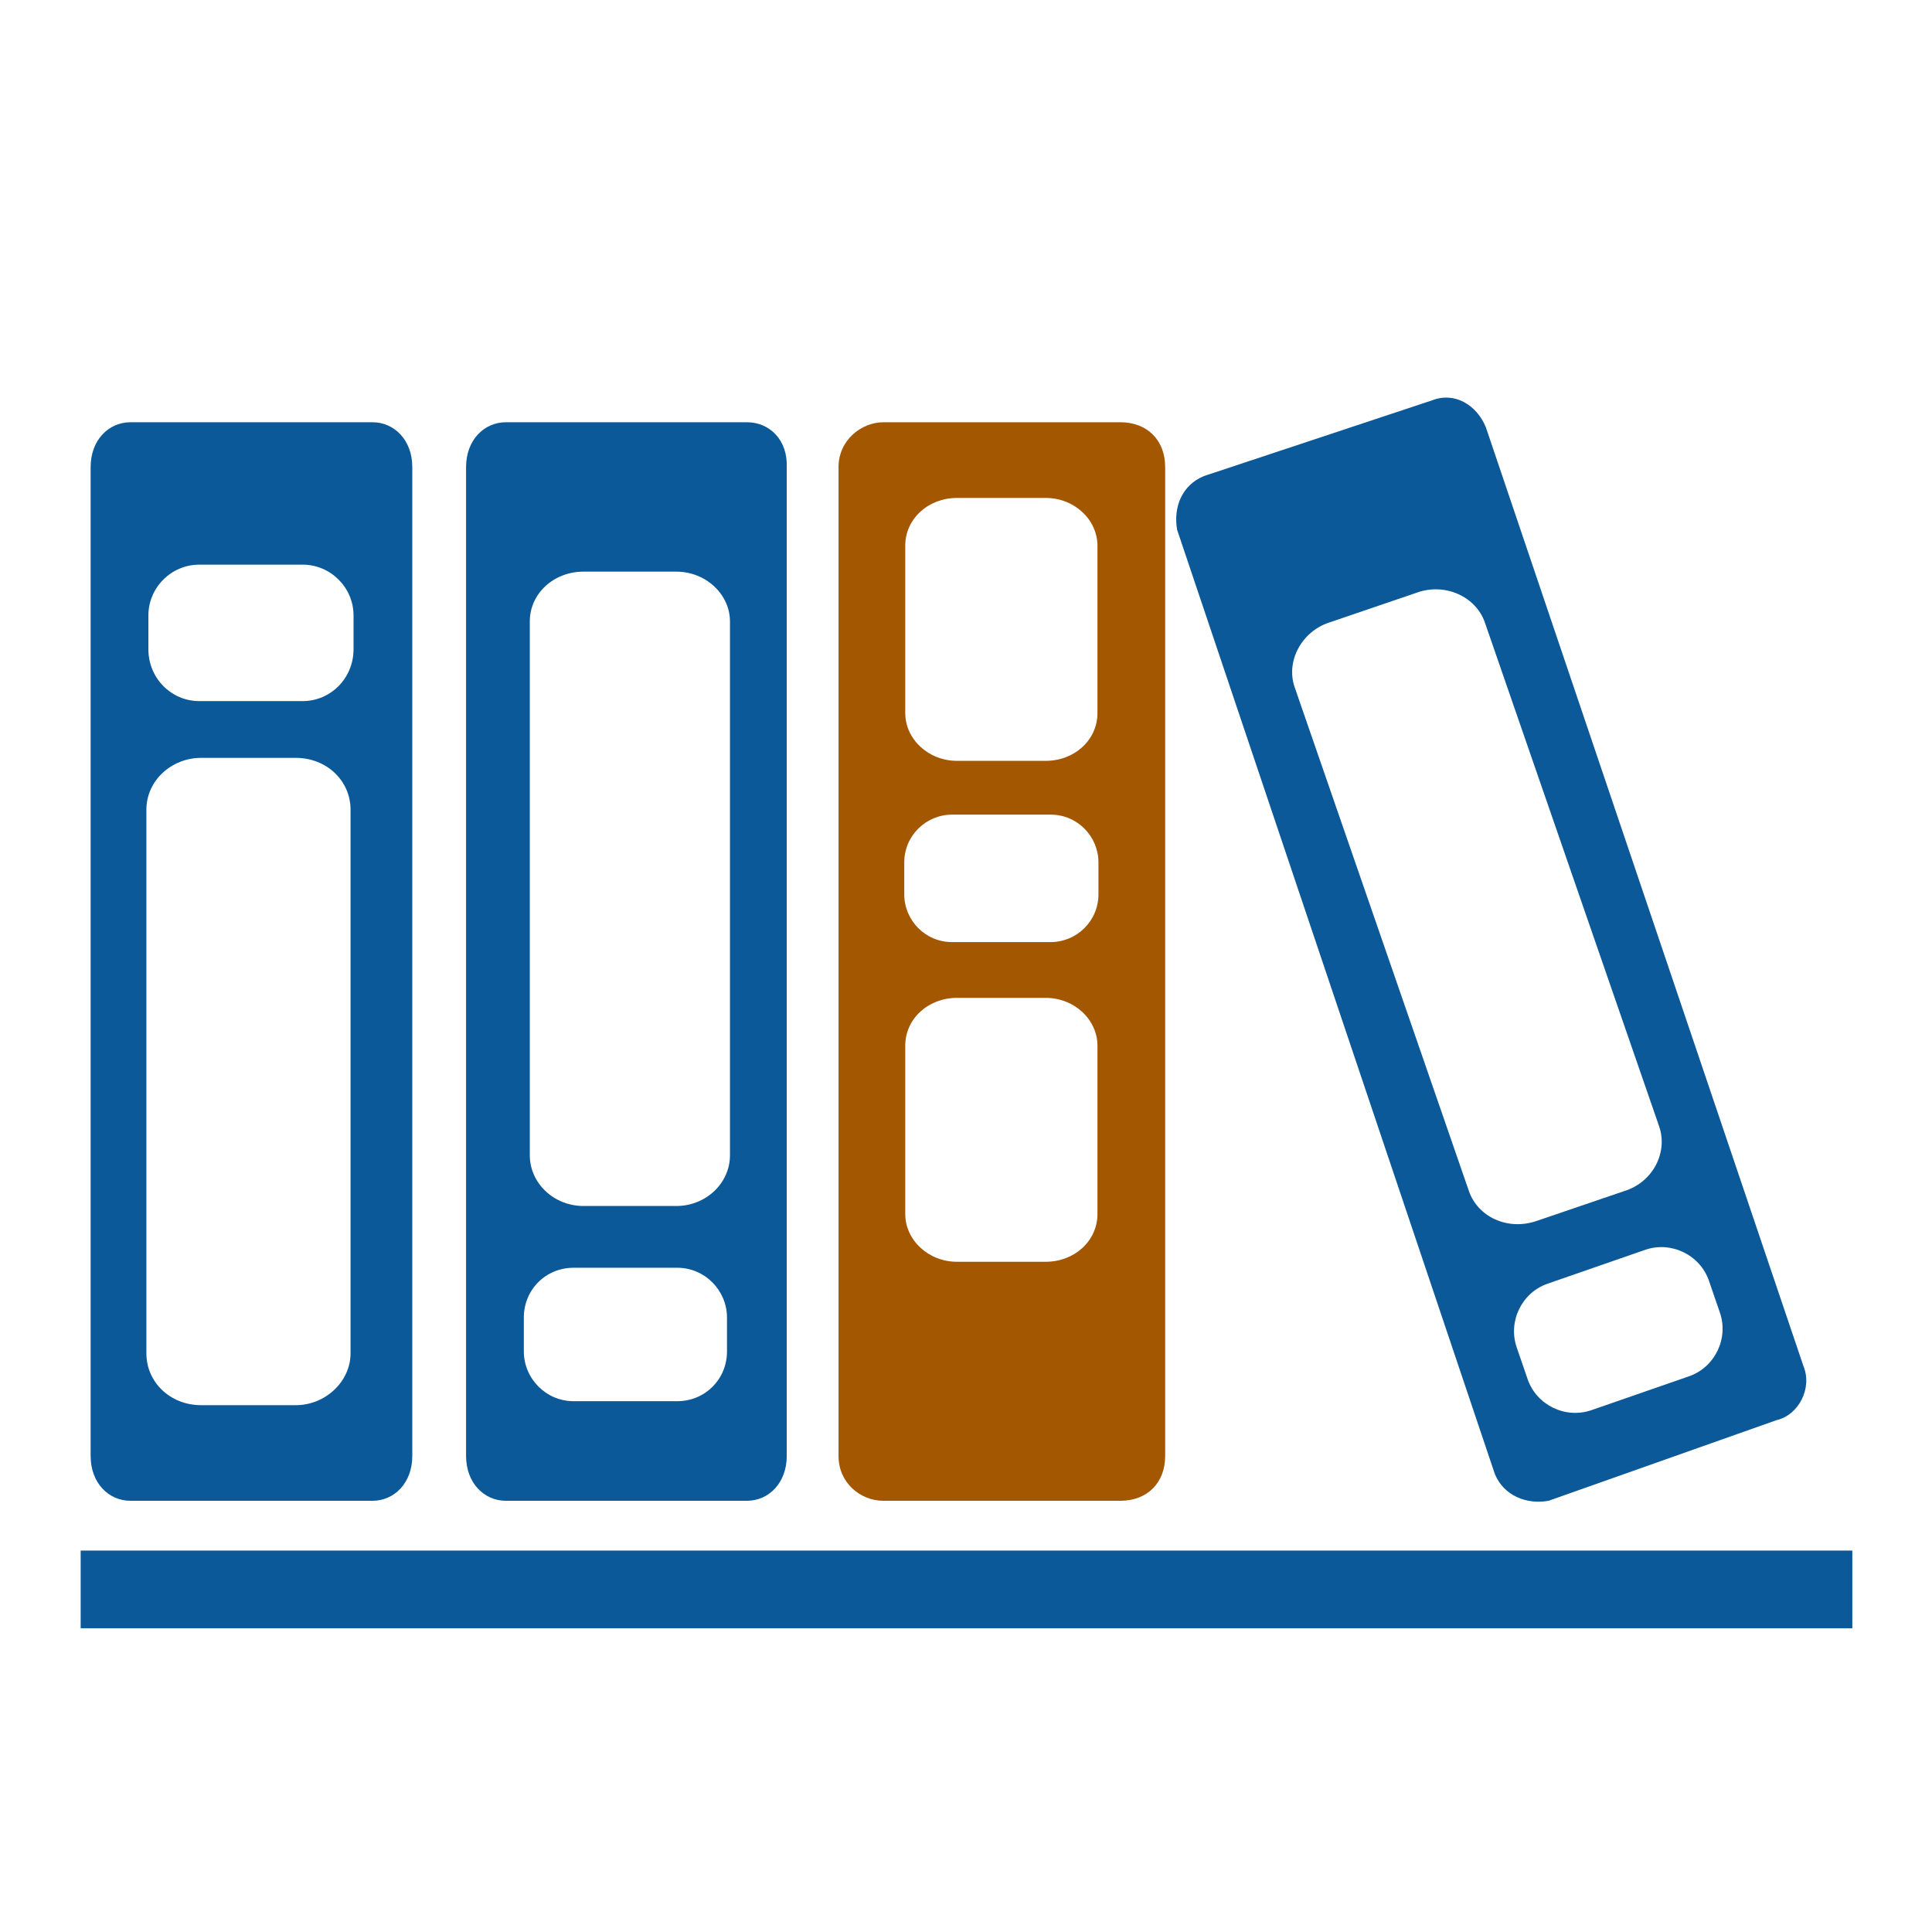 <svg width="194" height="194" viewBox="0 0 194 194" fill="none" xmlns="http://www.w3.org/2000/svg">
<g filter="url(#filter0_d)">
<path d="M181.1 133.2L149.2 38.9C148.3 36.7 146.1 35.3 143.8 36.2L120.9 43.8C118.7 44.7 117.8 46.9 118.2 49.2L150.1 144C151 146.2 153.3 147.1 155.5 146.7L178.4 138.6C180.6 138.1 182 135.4 181.1 133.2ZM147.5 115.6L130 65C129.1 62.4 130.7 59.4 133.5 58.5L142.3 55.5C145.1 54.5 148.2 55.9 149.1 58.5L166.6 109.1C167.5 111.7 166 114.7 163.1 115.6L154.3 118.6C151.4 119.6 148.4 118.2 147.5 115.6ZM169.6 134.2L159.8 137.6C157.2 138.5 154.3 137.1 153.4 134.5L152.3 131.3C151.4 128.7 152.8 125.8 155.4 124.9L165.2 121.5C167.8 120.6 170.7 122 171.6 124.6L172.7 127.8C173.6 130.4 172.2 133.3 169.6 134.2Z" fill="#0B5998"/>
<path d="M112.5 38.4H88.7C86.5 38.4 84.2 40.2 84.2 42.9V142.2C84.2 144.9 86.4 146.7 88.7 146.7H112.5C115.2 146.7 117 144.9 117 142.2V42.9C117 40.2 115.2 38.4 112.5 38.4ZM90.9 50.8C90.9 48.1 93.2 46 96.1 46H105C107.9 46 110.2 48.2 110.2 50.8V67.6C110.2 70.3 107.9 72.4 105 72.4H96.1C93.2 72.4 90.9 70.2 90.9 67.6V50.8ZM110.2 117.9C110.2 120.6 107.9 122.7 105 122.7H96.1C93.2 122.7 90.9 120.5 90.9 117.9V101C90.9 98.3 93.2 96.2 96.1 96.2H105C107.9 96.2 110.2 98.4 110.2 101V117.9ZM110.3 85.8C110.3 88.5 108.1 90.6 105.5 90.6H95.6C92.9 90.6 90.8 88.4 90.8 85.8V82.6C90.8 79.9 93 77.8 95.6 77.8H105.5C108.2 77.8 110.3 80 110.3 82.6V85.8Z" fill="#A35700"/>
<path d="M186 151.7H8.1V159.5H186V151.7Z" fill="#0B5998"/>
<path d="M75 38.4H50.8C48.6 38.4 46.8 40.2 46.8 42.9V142.2C46.8 144.9 48.6 146.7 50.8 146.7H75C77.2 146.7 79 144.9 79 142.2V42.9C79.1 40.2 77.3 38.4 75 38.4ZM73 131.7C73 134.5 70.8 136.7 68 136.7H57.6C54.8 136.7 52.6 134.4 52.6 131.7V128.3C52.6 125.5 54.8 123.3 57.6 123.3H68C70.8 123.3 73 125.6 73 128.3V131.7ZM73.3 112C73.3 114.8 70.9 117.1 67.9 117.1H58.6C55.6 117.1 53.2 114.8 53.2 112V58.4C53.2 55.6 55.6 53.4 58.6 53.4H67.9C70.9 53.4 73.3 55.7 73.3 58.4V112Z" fill="#0B5998"/>
<path d="M37.4 38.4H13.1C10.9 38.4 9.1 40.2 9.1 42.9V142.2C9.1 144.9 10.9 146.7 13.1 146.7H37.4C39.6 146.7 41.4 144.9 41.4 142.2V42.9C41.4 40.2 39.6 38.4 37.4 38.4ZM35.2 131.9C35.2 134.7 32.7 137.1 29.7 137.1H20.2C17.1 137.1 14.7 134.8 14.7 131.9V77.3C14.7 74.4 17.2 72.1 20.2 72.1H29.7C32.8 72.1 35.2 74.4 35.2 77.3V131.9ZM35.5 61.2C35.5 64.1 33.2 66.4 30.4 66.4H20C17.2 66.4 14.9 64.1 14.9 61.2V57.8C14.9 55 17.2 52.7 20 52.7H30.4C33.2 52.7 35.5 55 35.5 57.8V61.2Z" fill="#0B5998"/>
</g>
<defs>
<filter id="filter0_d" x="-4" y="0" width="202" height="202" filterUnits="userSpaceOnUse" color-interpolation-filters="sRGB">
<feFlood flood-opacity="0" result="BackgroundImageFix"/>
<feColorMatrix in="SourceAlpha" type="matrix" values="0 0 0 0 0 0 0 0 0 0 0 0 0 0 0 0 0 0 127 0"/>
<feOffset dy="4"/>
<feGaussianBlur stdDeviation="2"/>
<feColorMatrix type="matrix" values="0 0 0 0 0 0 0 0 0 0 0 0 0 0 0 0 0 0 0.25 0"/>
<feBlend mode="normal" in2="BackgroundImageFix" result="effect1_dropShadow"/>
<feBlend mode="normal" in="SourceGraphic" in2="effect1_dropShadow" result="shape"/>
</filter>
</defs>
</svg>
